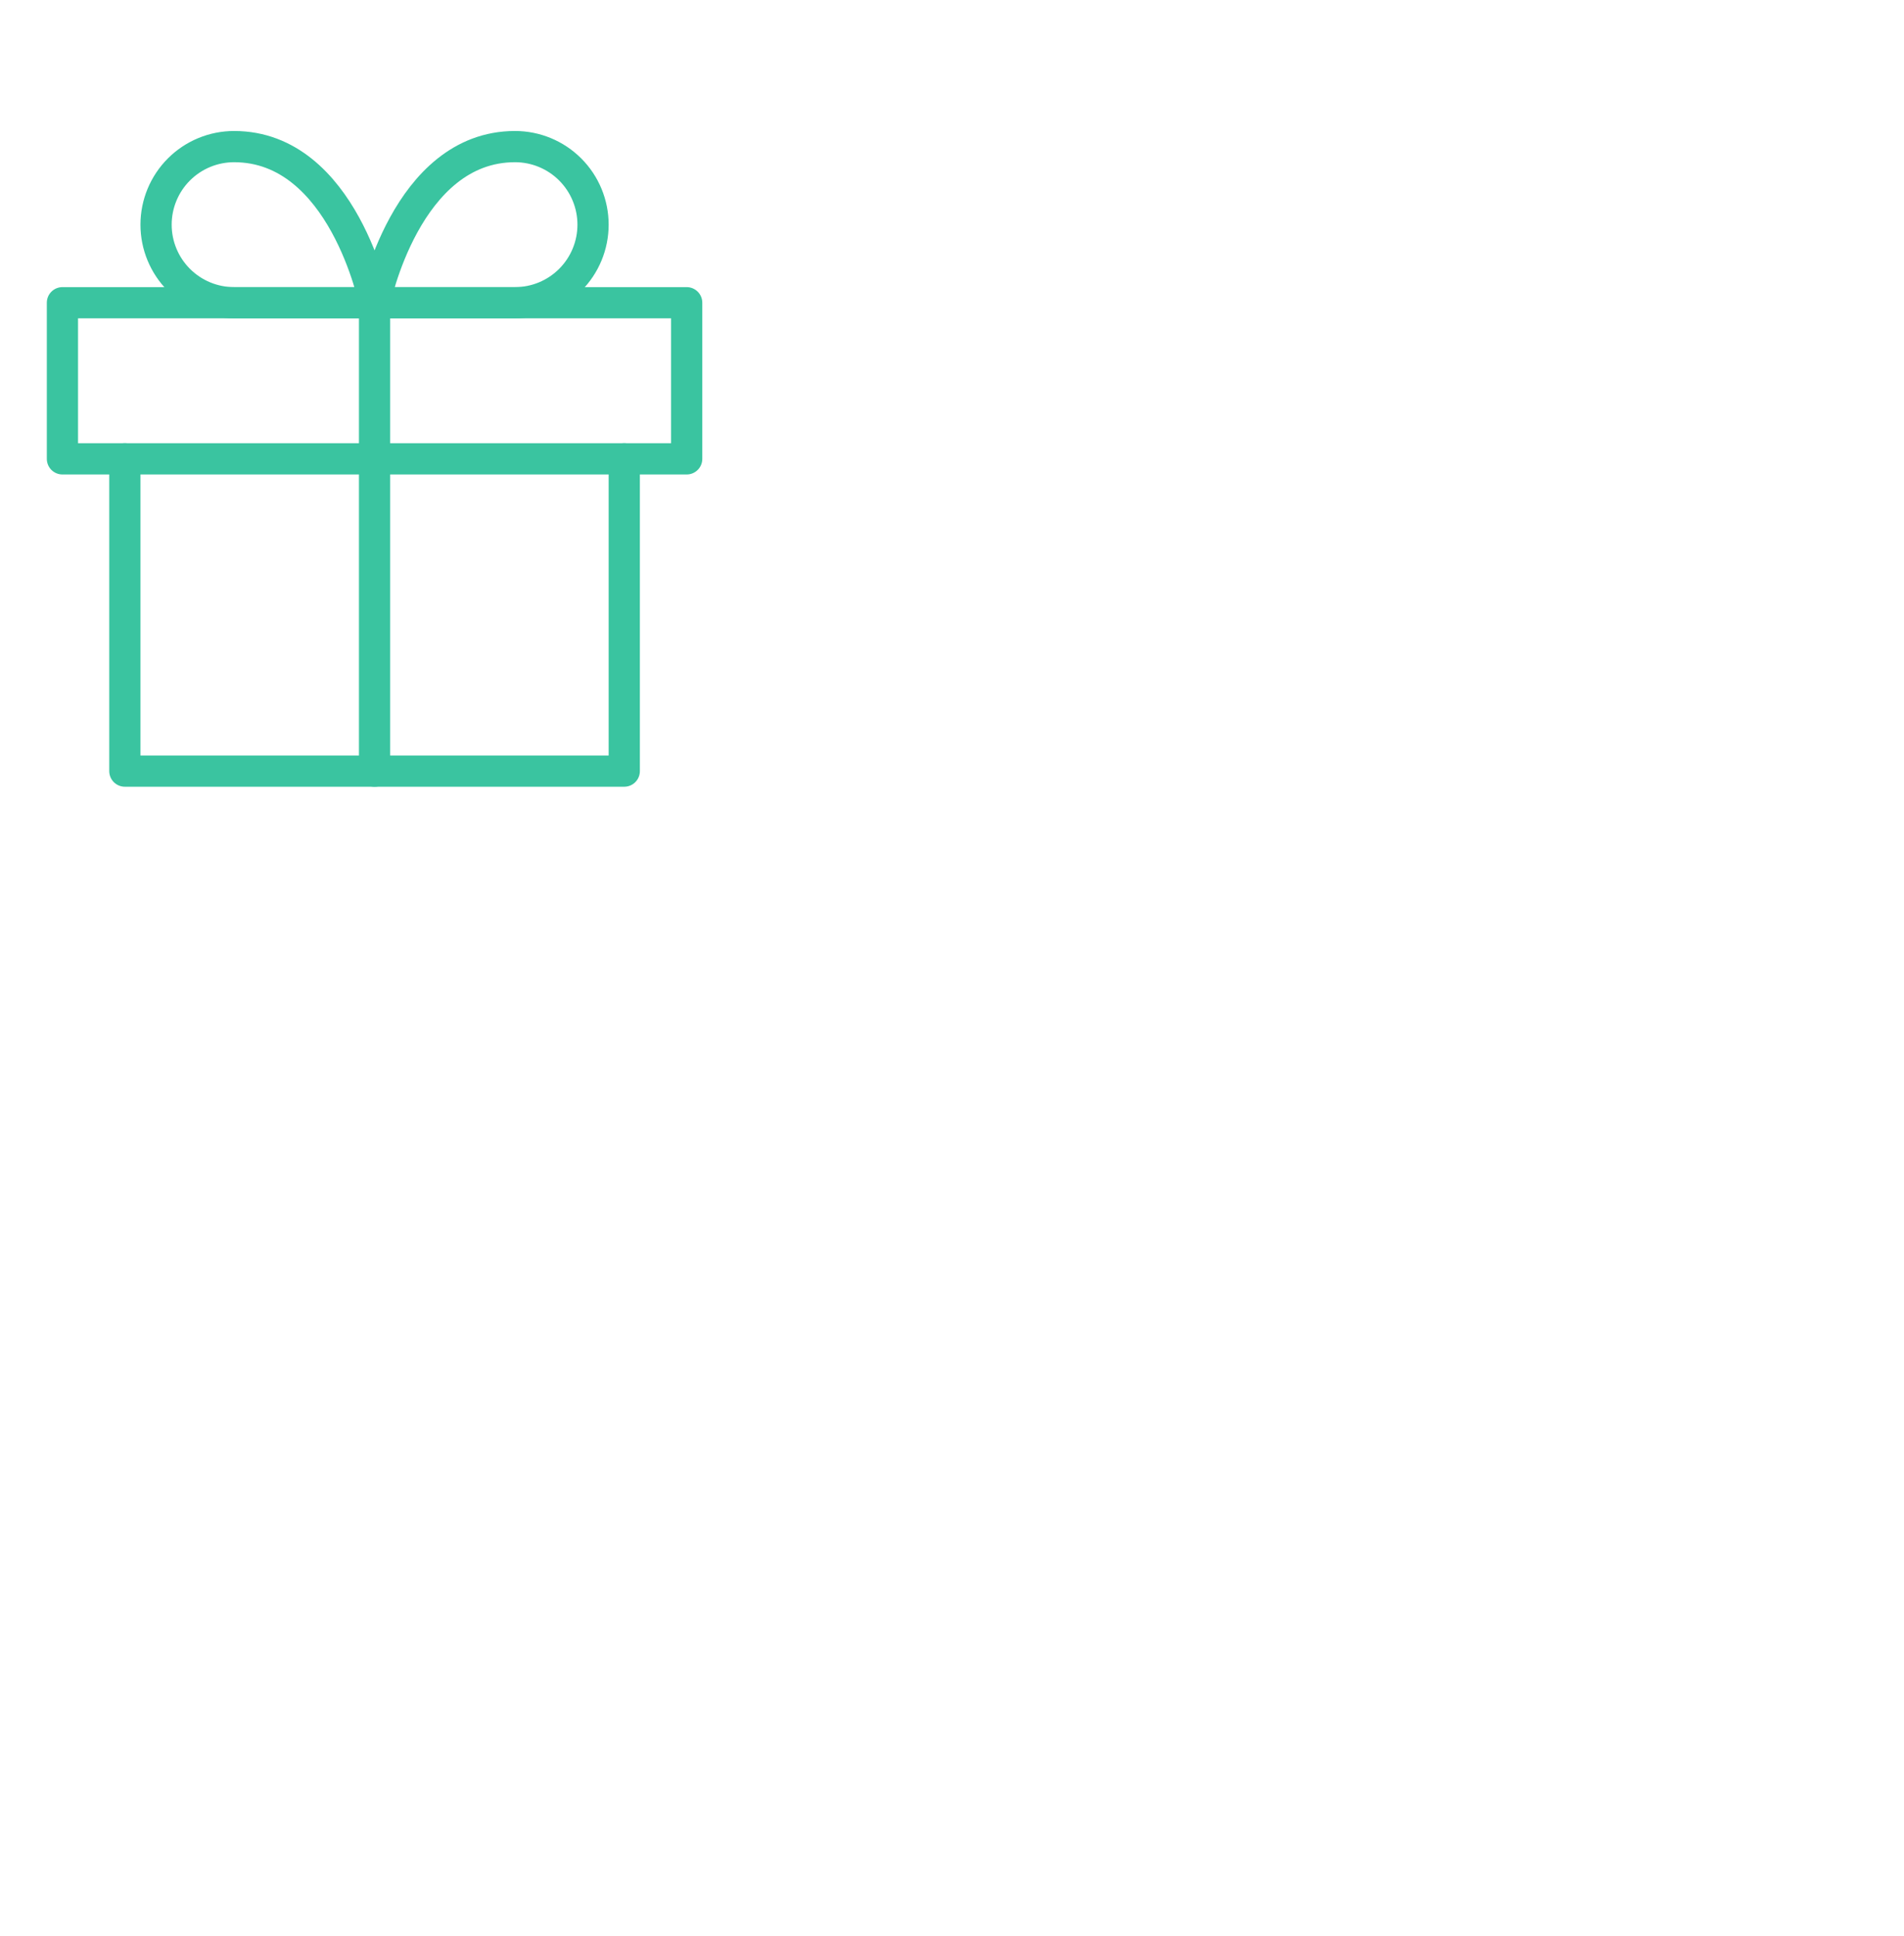 <svg width="61" height="62" viewBox="0 0 61 62" fill="none" xmlns="http://www.w3.org/2000/svg">
<g filter="url(#filter0_dd_2563_91413)">
<rect x="5.5" y="3" width="50" height="50" rx="25" fill="white"/>
<path d="M20 12V22H4V12" stroke="#3AC4A0" stroke-linecap="round" stroke-linejoin="round"/>
<path d="M22 7H2V12H22V7Z" stroke="#3AC4A0" stroke-linecap="round" stroke-linejoin="round"/>
<path d="M12 22V7" stroke="#3AC4A0" stroke-linecap="round" stroke-linejoin="round"/>
<path d="M12 7H16.5C17.163 7 17.799 6.737 18.268 6.268C18.737 5.799 19 5.163 19 4.5C19 3.837 18.737 3.201 18.268 2.732C17.799 2.263 17.163 2 16.5 2C13 2 12 7 12 7Z M12 7H7.5C6.837 7 6.201 6.737 5.732 6.268C5.263 5.799 5 5.163 5 4.5C5 3.837 5.263 3.201 5.732 2.732C6.201 2.263 6.837 2 7.5 2C11 2 12 7 12 7Z" stroke="#3AC4A0" stroke-linecap="round" stroke-linejoin="round"/>
</g>
<defs>
<filter id="filter0_dd_2563_91413" x="0.109" y="0.305" width="60.781" height="60.781" filterUnits="userSpaceOnUse" color-interpolation-filters="sRGB">
<feFlood flood-opacity="0" result="BackgroundImageFix"/>
<feColorMatrix in="SourceAlpha" type="matrix" values="0 0 0 0 0 0 0 0 0 0 0 0 0 0 0 0 0 0 127 0" result="hardAlpha"/>
<feOffset dy="2.695"/>
<feGaussianBlur stdDeviation="2.695"/>
<feColorMatrix type="matrix" values="0 0 0 0 0.188 0 0 0 0 0.192 0 0 0 0 0.2 0 0 0 0.1 0"/>
<feBlend mode="normal" in2="BackgroundImageFix" result="effect1_dropShadow_2563_91413"/>
<feColorMatrix in="SourceAlpha" type="matrix" values="0 0 0 0 0 0 0 0 0 0 0 0 0 0 0 0 0 0 127 0" result="hardAlpha"/>
<feOffset/>
<feGaussianBlur stdDeviation="0.674"/>
<feColorMatrix type="matrix" values="0 0 0 0 0.188 0 0 0 0 0.192 0 0 0 0 0.2 0 0 0 0.05 0"/>
<feBlend mode="normal" in2="effect1_dropShadow_2563_91413" result="effect2_dropShadow_2563_91413"/>
<feBlend mode="normal" in="SourceGraphic" in2="effect2_dropShadow_2563_91413" result="shape"/>
</filter>
</defs>
</svg>
